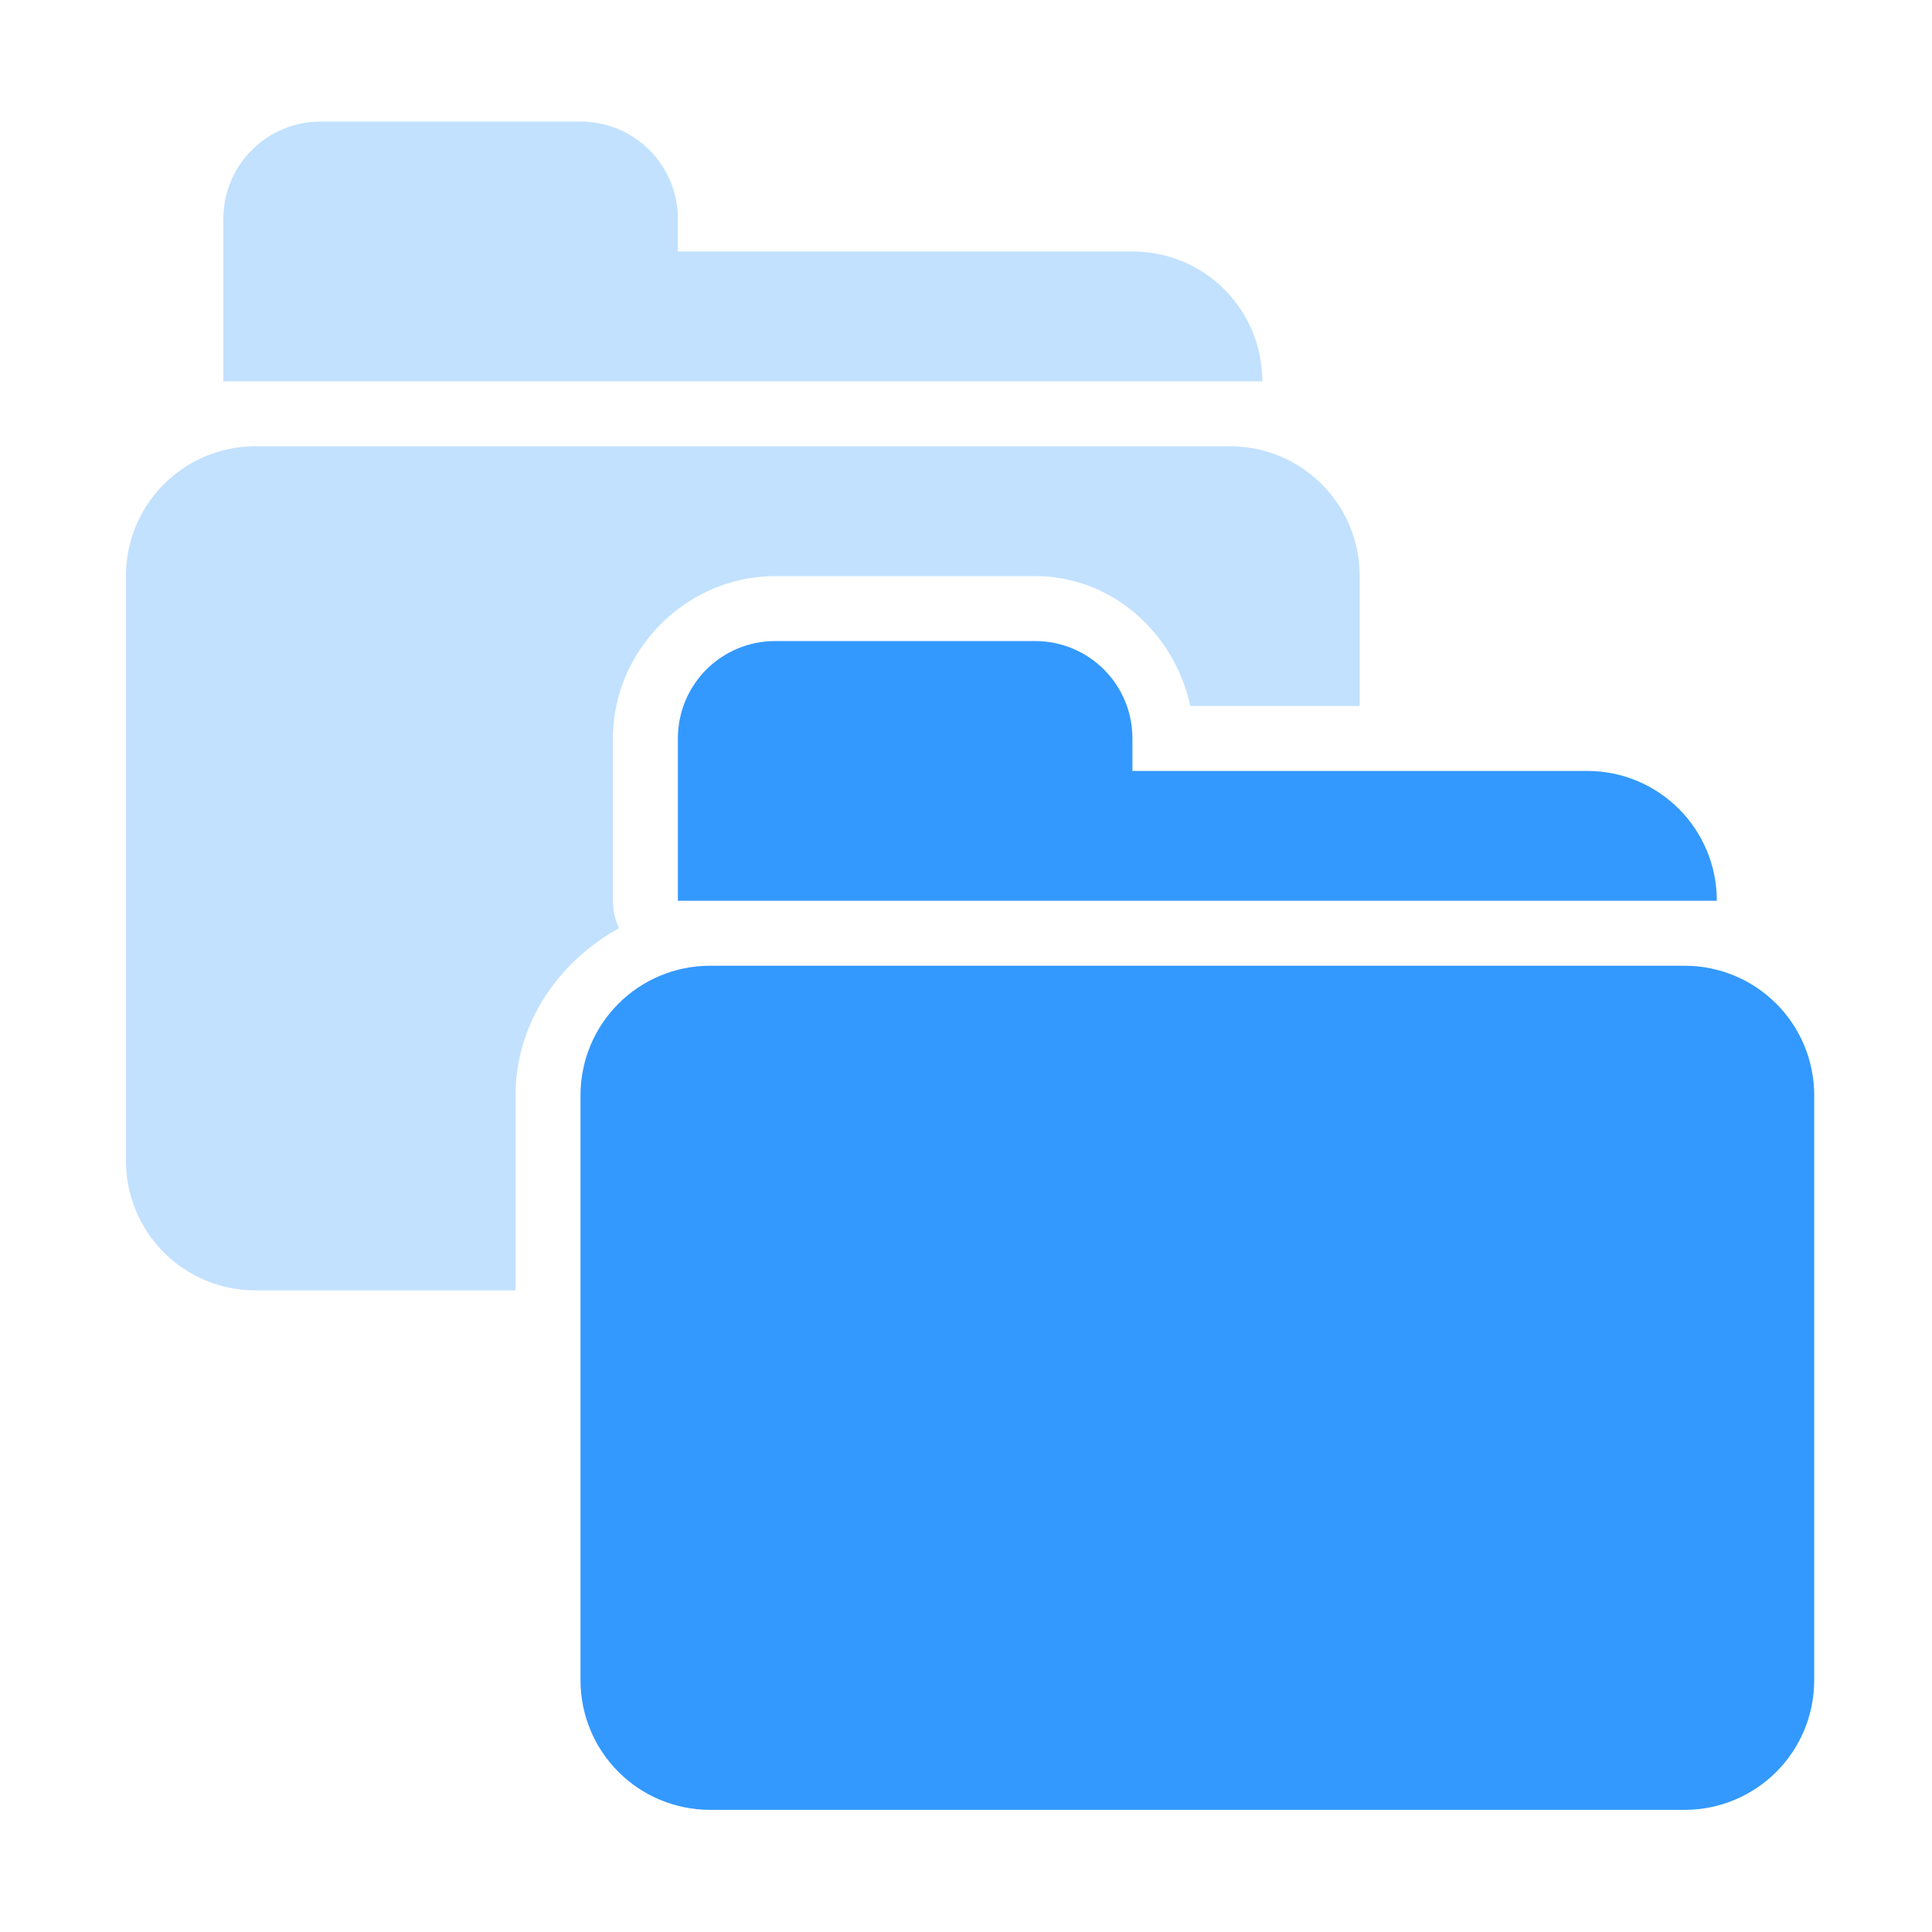 <?xml version="1.0" encoding="UTF-8" standalone="no"?>
<!-- Created with Inkscape (http://www.inkscape.org/) -->

<svg
   xmlns:dc="http://purl.org/dc/elements/1.1/"
   xmlns:cc="http://creativecommons.org/ns#"
   xmlns:rdf="http://www.w3.org/1999/02/22-rdf-syntax-ns#"
   xmlns:svg="http://www.w3.org/2000/svg"
   xmlns="http://www.w3.org/2000/svg"
   xmlns:sodipodi="http://sodipodi.sourceforge.net/DTD/sodipodi-0.dtd"
   xmlns:inkscape="http://www.inkscape.org/namespaces/inkscape"
   width="128"
   height="128"
   id="svg3027"
   version="1.1"
   inkscape:version="0.48.5 r10040"
   sodipodi:docname="ZZ-BASE.svg"
   inkscape:export-xdpi="90"
   inkscape:export-ydpi="90">
  <defs
     id="defs3029" />
  <sodipodi:namedview
     id="base"
     pagecolor="#ffffff"
     bordercolor="#666666"
     borderopacity="1.0"
     inkscape:pageopacity="0.0"
     inkscape:pageshadow="2"
     inkscape:zoom="3.959798"
     inkscape:cx="66.06226"
     inkscape:cy="74.589172"
     inkscape:document-units="px"
     inkscape:current-layer="svg3027"
     showgrid="true"
     inkscape:window-width="1013"
     inkscape:window-height="847"
     inkscape:window-x="1932"
     inkscape:window-y="1"
     inkscape:window-maximized="0"
     inkscape:showpageshadow="false"
     borderlayer="false"
     showguides="true"
     inkscape:guide-bbox="true"
     inkscape:snap-to-guides="false"
     inkscape:snap-grids="false">
    <inkscape:grid
       type="xygrid"
       id="grid2981"
       empspacing="4"
       visible="true"
       enabled="true"
       snapvisiblegridlinesonly="true"
       spacingx="4px"
       spacingy="4px"
       dotted="false" />
    <sodipodi:guide
       orientation="0,1"
       position="0,120"
       id="guide2999" />
    <sodipodi:guide
       orientation="1,0"
       position="120,128"
       id="guide3001" />
    <sodipodi:guide
       orientation="0,1"
       position="0,8"
       id="guide3003" />
    <sodipodi:guide
       orientation="1,0"
       position="8,128"
       id="guide3005" />
  </sodipodi:namedview>
  <path
     style="opacity:0.3;color:#000000;fill:#3399FF;fill-opacity:1;fill-rule:nonzero;stroke:none;stroke-width:1;marker:none;visibility:visible;display:inline;overflow:visible;enable-background:accumulate"
     d="m 21.251,8.056 c -3.575,0 -6.453,2.878 -6.453,6.453 l 0,10.755 68.832,0 c 0,-4.767 -3.837,-8.604 -8.604,-8.604 l -30.114,0 0,-2.151 c 0,-3.575 -2.878,-6.453 -6.453,-6.453 l -17.208,0 z M 16.949,29.566 c -4.767,0 -8.604,3.837 -8.604,8.604 l 0,38.718 c 0,4.767 3.837,8.604 8.604,8.604 l 17.208,0 0,-12.906 c 0,-4.829 2.877,-8.888 6.856,-11.091 a 4.275,4.275 0 0 1 -0.403,-1.815 l 0,-10.755 c 0,-5.869 4.886,-10.755 10.755,-10.755 l 17.208,0 c 5.111,0 9.247,3.777 10.284,8.604 l 11.225,0 0,-8.604 c 0,-4.767 -3.837,-8.604 -8.604,-8.604 l -64.53,0 z"
     id="path4043"
     inkscape:connector-curvature="0" />
  <path
     style="color:#000000;fill:#3399FF;fill-opacity:1;fill-rule:nonzero;stroke:none;stroke-width:1;marker:none;visibility:visible;display:inline;overflow:visible;enable-background:accumulate"
     d="m 51.365,42.472 c -3.575,0 -6.453,2.878 -6.453,6.453 l 0,10.755 68.832,0 c 0,-4.767 -3.837,-8.604 -8.604,-8.604 l -30.114,0 0,-2.151 c 0,-3.575 -2.878,-6.453 -6.453,-6.453 l -17.208,0 z m -4.302,21.51 c -4.767,0 -8.604,3.837 -8.604,8.604 l 0,38.718 c 0,4.767 3.837,8.604 8.604,8.604 l 64.53,0 c 4.767,0 8.604,-3.837 8.604,-8.604 l 0,-38.718 c 0,-4.767 -3.837,-8.604 -8.604,-8.604 l -64.53,0 z"
     id="path4039"
     inkscape:connector-curvature="0" />
</svg>
